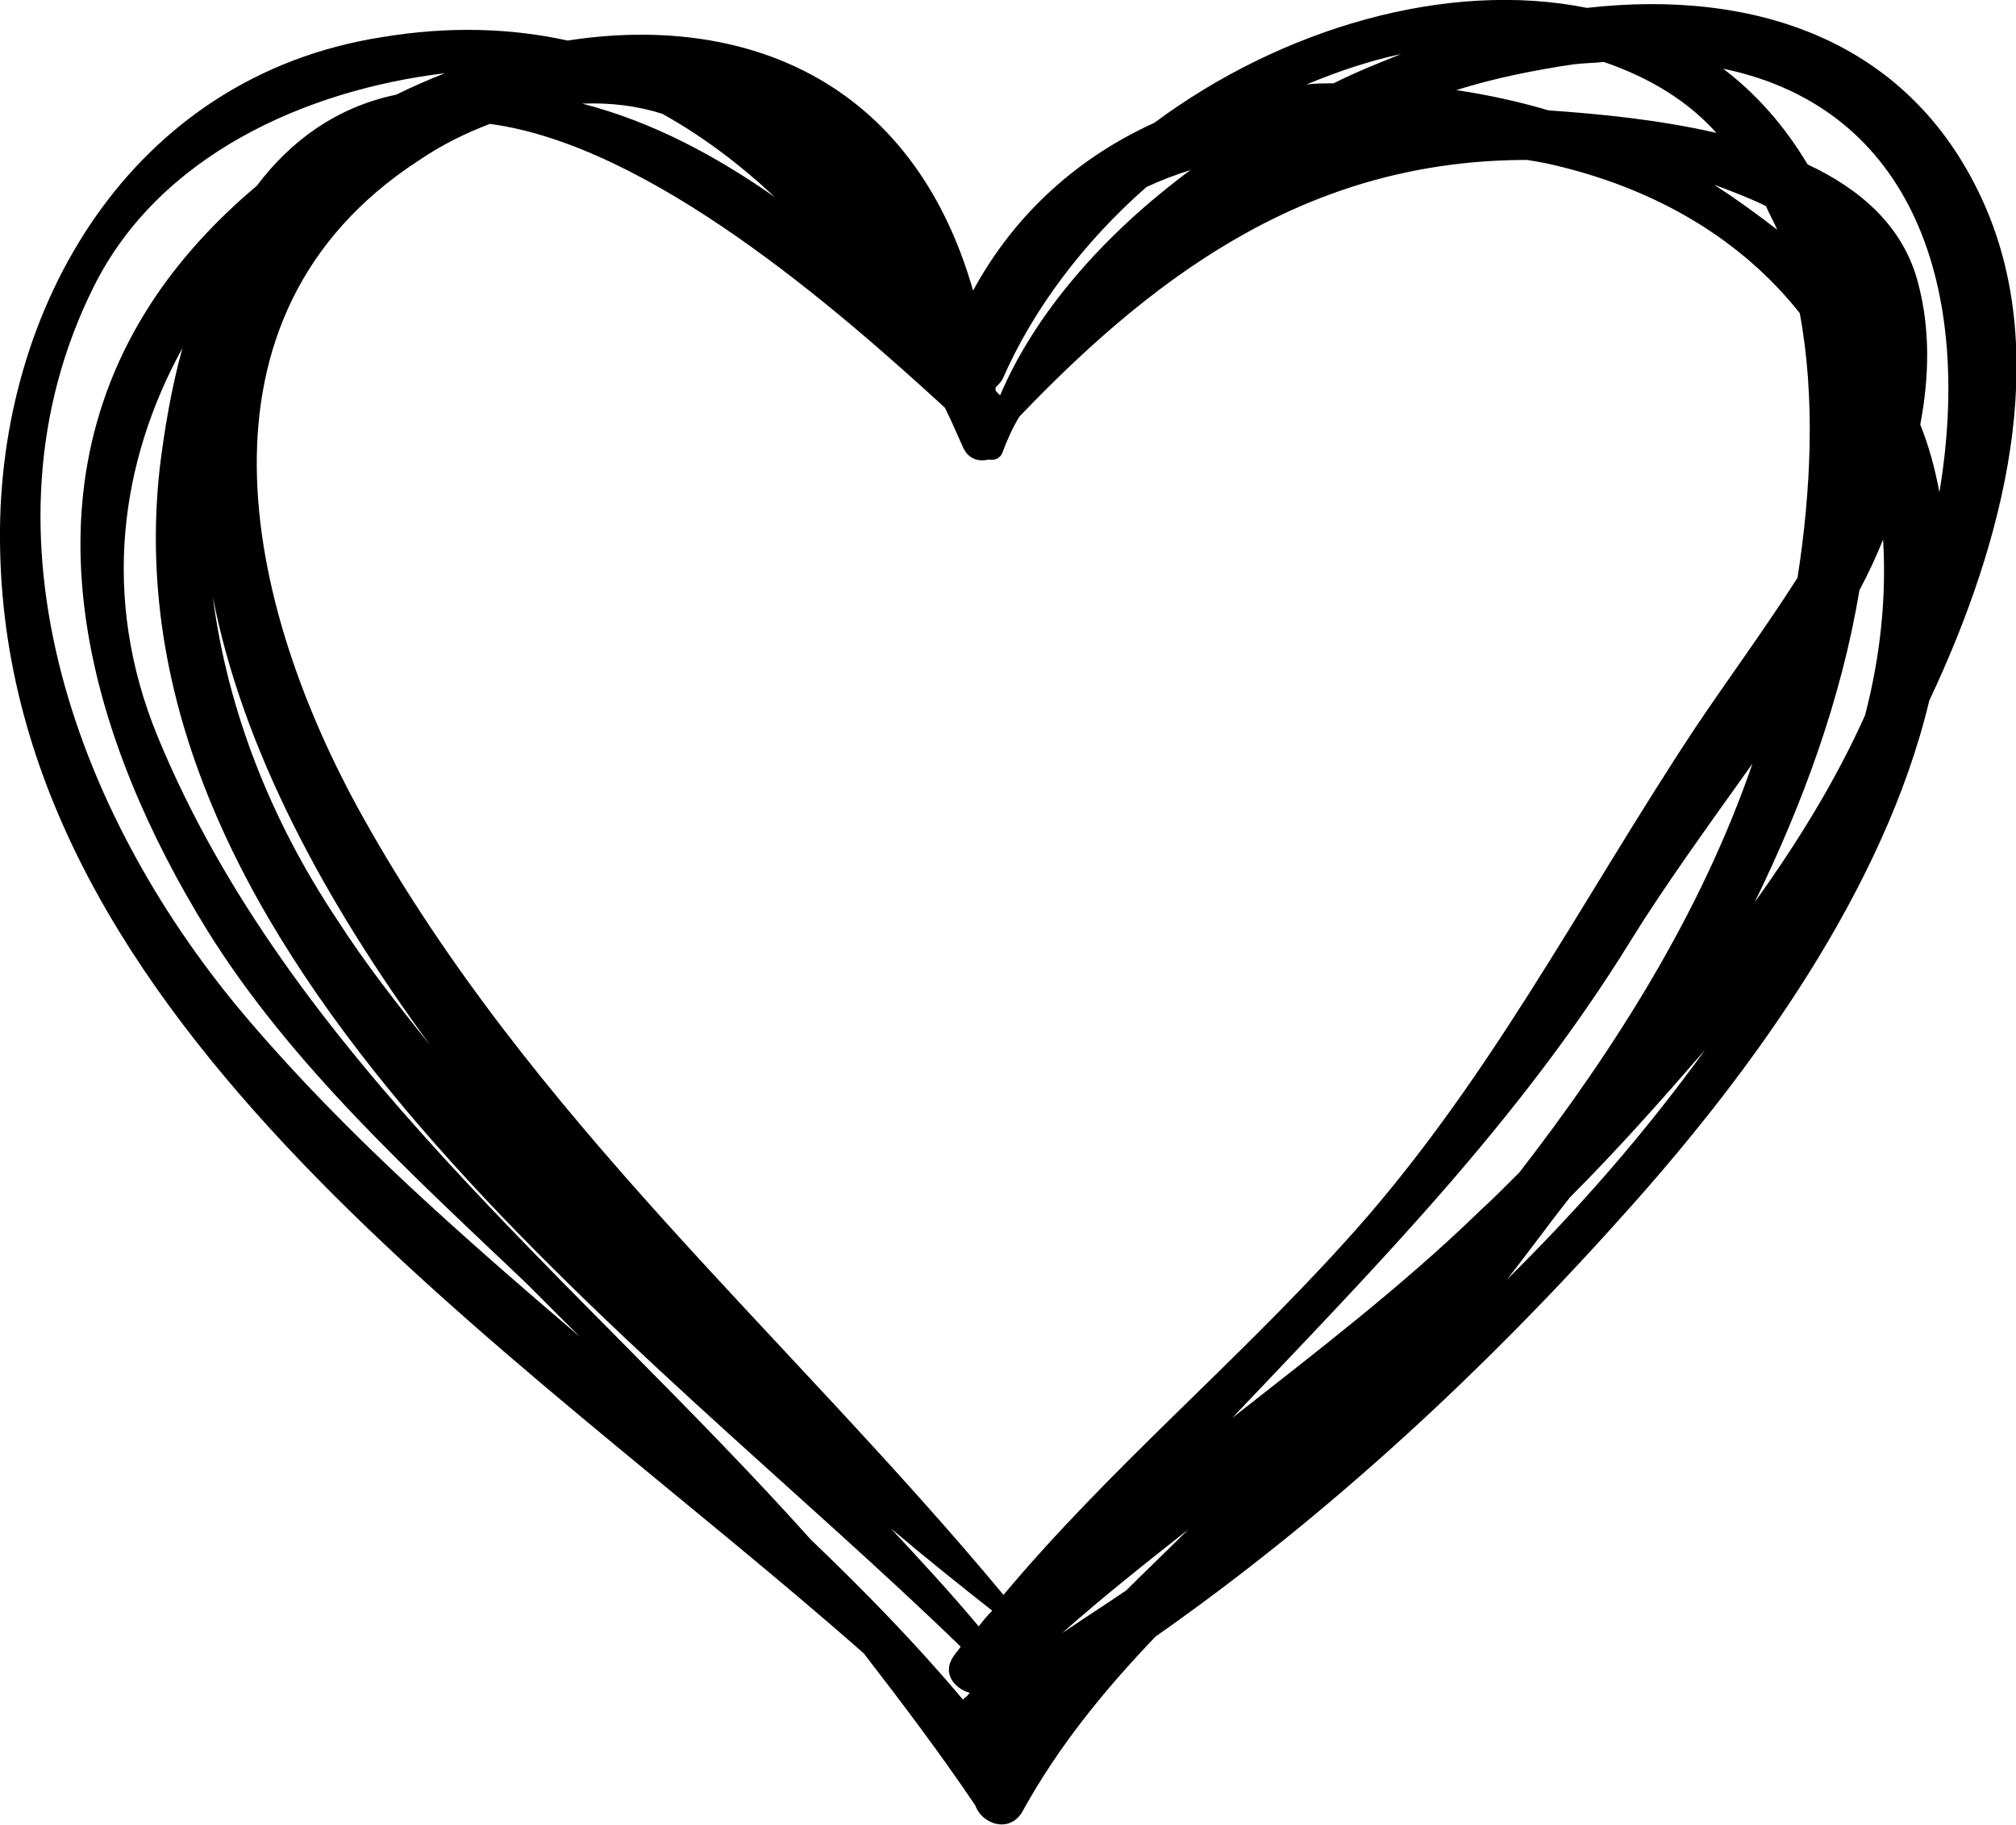 <?xml version="1.0" encoding="utf-8"?>
<!-- Generator: Adobe Illustrator 18.0.0, SVG Export Plug-In . SVG Version: 6.00 Build 0)  -->
<!DOCTYPE svg PUBLIC "-//W3C//DTD SVG 1.1//EN" "http://www.w3.org/Graphics/SVG/1.1/DTD/svg11.dtd">
<svg version="1.1" id="Layer_1" xmlns="http://www.w3.org/2000/svg" xmlns:xlink="http://www.w3.org/1999/xlink" x="0px" y="0px"
	 width="179px" height="162px" viewBox="0 0 179 162" enable-background="new 0 0 179 162" xml:space="preserve">
<path d="M176.3,18.4C169.9,3.6,155.9-1,140.9,0.7c-12.4-2.5-27.1,1.8-38.4,10.2c-6.6,3-12.3,7.9-16.1,14.9C81,6.9,65.9,1.2,50.4,3.6
	c-5-1.1-10.5-1.3-16.5-0.3C11.6,6.8-0.2,27.3,0,48c0.3,42.9,45.5,71.3,76.7,98.8c3.4,4.4,6.8,8.9,9.9,13.5c0.6,1.7,3.1,2.5,4.2,0.5
	c3.2-5.8,7.3-10.8,11.8-15.5c15.7-11,29.8-24.2,42.4-38.4c10.5-11.8,22.3-27.9,26.3-44.7C178.1,47.8,182,31.6,176.3,18.4z
	 M172.2,43.7c-0.4-2.1-0.9-4-1.7-6c0.8-4.2,0.9-8.5-0.2-12.6c-1.3-5-5.1-8.3-9.8-10.5c-2.1-3.5-4.6-6.3-7.5-8.5
	C169.9,9.6,175.2,25.7,172.2,43.7z M155.8,80.1c4.3-8.8,7.7-18.1,9.3-27.7c0.8-1.5,1.5-3,2.1-4.5c0.3,5-0.2,10.2-1.6,15.6
	C163,69.3,159.6,74.8,155.8,80.1z M131.3,107.6c-6.8,6.6-14.4,12.4-21.9,18.3c12.6-13.3,25.4-26.2,35.4-42.4
	c2.9-4.7,6.8-10.1,10.8-15.7c-4.5,13.1-12.1,25.2-20.7,36.3C133.7,105.3,132.5,106.5,131.3,107.6z M86.9,144.4
	c-2.5-3-5.2-5.9-7.8-8.7c3.2,2.7,6.2,5.1,9,7.3C87.6,143.5,87.2,144,86.9,144.4z M139.8,5.7c0.9-0.1,1.7-0.1,2.6-0.2
	c4.1,1.4,7.5,3.5,10,6.3c-5.2-1.2-10.6-1.7-14.9-2C134.8,9,132,8.4,129.3,8C132.8,6.9,136.4,6.2,139.8,5.7z M156.8,18.3
	c0.3,0.7,0.7,1.4,1,2.1c-1.8-1.4-3.6-2.7-5.6-4C153.8,17,155.4,17.6,156.8,18.3z M124.4,4.8c-2,0.8-4,1.6-6,2.6
	c-0.8,0-1.6,0-2.4,0.1C118.9,6.3,121.6,5.4,124.4,4.8z M89,33.7c2.7-6.2,7.2-12.2,12.8-17.1c1.3-0.6,2.6-1.1,3.9-1.5
	c-7.7,5.7-13.8,12.7-16.9,20c-0.1-0.1-0.3-0.3-0.4-0.4c0-0.1,0-0.2,0-0.3C88.6,34.2,88.8,34,89,33.7z M58.8,10.1
	c3.6,2,6.9,4.5,10,7.4c-5.3-3.7-10.9-6.7-17.1-8.3C54.2,9.1,56.6,9.4,58.8,10.1z M43.5,11c14.2,1.9,30.8,16.4,40.4,25.2
	c0.6,1.2,1.1,2.4,1.6,3.5c0.5,1.1,1.4,1.3,2.3,1.1c0.5,0.1,1-0.1,1.2-0.6c0.4-1.1,0.9-2.2,1.5-3.2c12.8-13.4,26.4-22.8,45.1-22.8
	c0.6,0.1,1.2,0.2,1.7,0.3c10,2.2,17.5,7,22.5,13.3c1.4,7.5,1,15.8-0.2,23.5c-3,4.7-6.4,9.3-9.2,13.5c-10.3,15.6-18.4,31.7-31.2,45.7
	c-9.8,10.8-20.8,20-30.1,31.1c-19.3-23.2-41.9-42.2-56.9-69.1C21.7,53.7,16,28.1,37.1,14.3C39.3,12.8,41.4,11.8,43.5,11z M38.2,92.8
	c-2.9-3.6-5.8-7.3-8.3-11.2c-5.8-8.7-9.7-18.5-11-28.6C21.5,66.4,28.8,80,38.2,92.8z M22.1,90.6C7.1,73.1-2.7,47.6,8.3,25.5
	c5.8-11.7,18.8-17.5,31.2-19c-1.5,0.6-2.9,1.2-4.3,1.9c-5.3,1.1-9.4,4.1-12.4,8.1c-3.7,3.1-7,6.7-9.5,10.6
	C1.8,45,8.1,65.9,18.4,82.6c7.4,11.9,18.2,21.7,28.3,31.3c1.6,1.6,3.2,3.2,4.8,4.8C41.1,109.8,30.9,100.9,22.1,90.6z M85.7,150.7
	c-0.1,0.1-0.2,0.2-0.2,0.2c-4.2-5-8.8-9.7-13.5-14.2c-20.7-23.1-46.3-42.9-58-71.3C8.9,53,10.7,40.9,16.2,30.9
	c-1,3.6-1.6,7.3-2,10.5c-5,44,42.9,77.4,71.1,104.8c-0.2,0.3-0.4,0.5-0.6,0.8c-1.1,1.5,0,2.9,1.4,3.3
	C86,150.4,85.9,150.6,85.7,150.7z M100,141.2c-1.9,1.3-3.8,2.5-5.7,3.8c3.6-3.2,7.4-6.2,11.2-9.2C103.7,137.6,101.8,139.4,100,141.2
	z M133.8,113.6c1.9-2.4,3.7-4.9,5.6-7.3c4.2-4.2,8.1-8.6,12-13.1C146.2,100.4,140.3,107.2,133.8,113.6z"/>
</svg>
